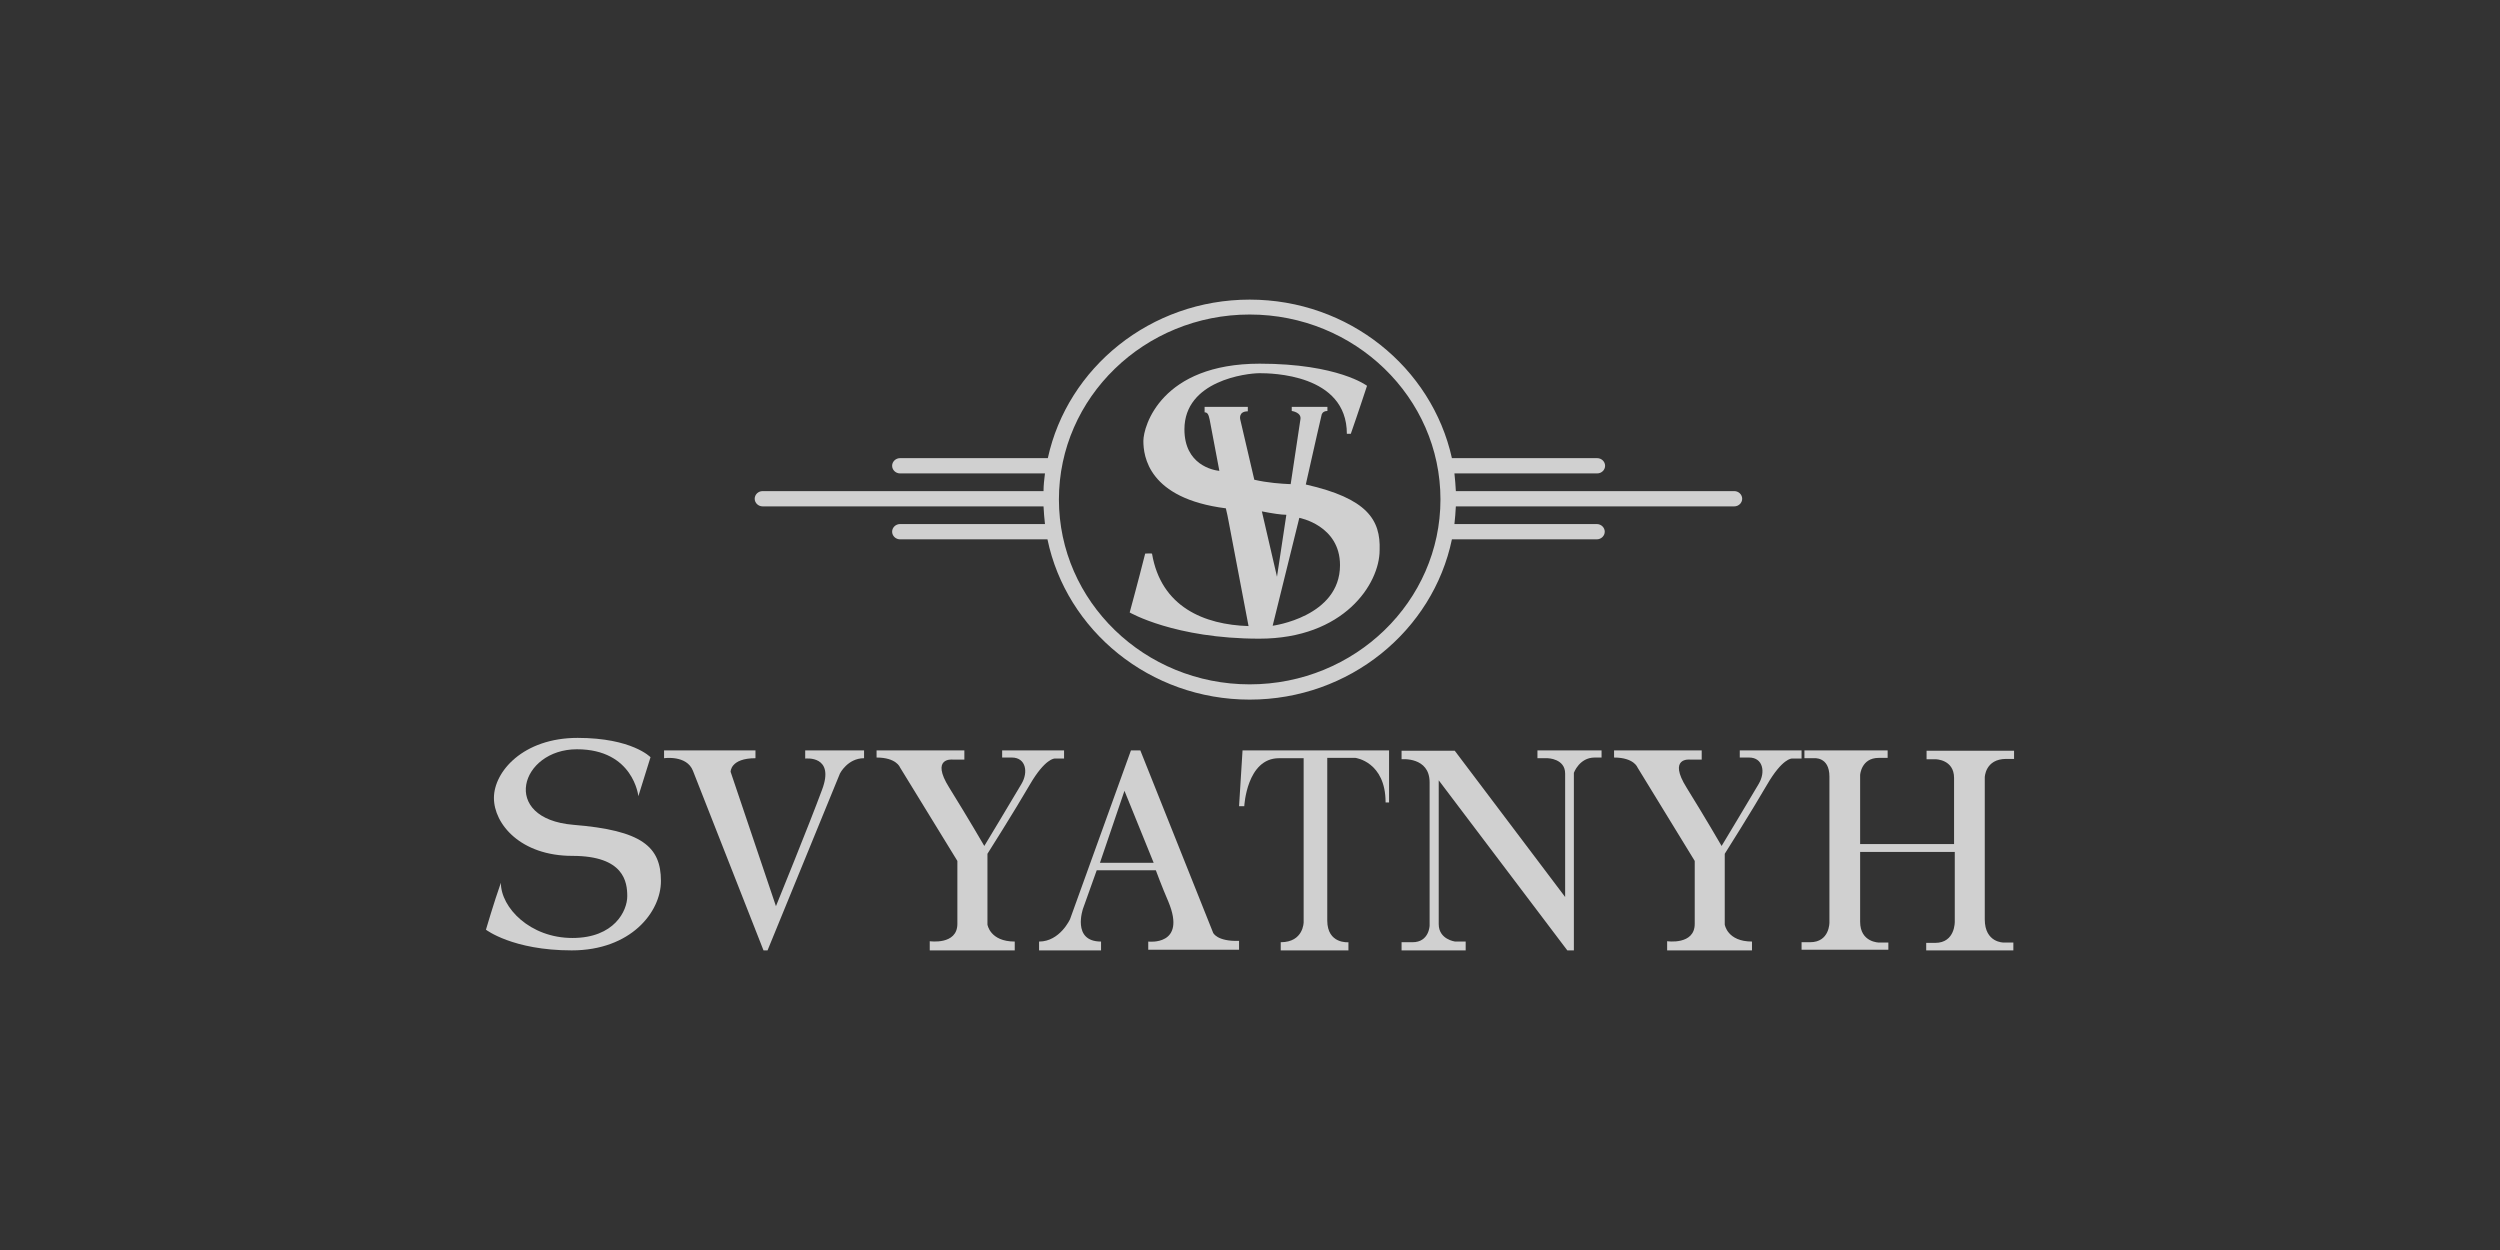 <svg width="200" height="100" viewBox="0 0 200 100" fill="none" xmlns="http://www.w3.org/2000/svg">
<rect x="0" y="0" width="200" height="100" fill="#333333" stroke="none"/>
<g opacity="0.8">
<path d="M138.745 39.289H116.468C116.44 38.817 116.411 38.345 116.354 37.873H127.778C128.122 37.873 128.408 37.596 128.408 37.263C128.408 36.93 128.122 36.652 127.778 36.652H116.153C114.55 29.409 107.907 23.969 99.975 23.969C92.044 23.969 85.401 29.409 83.826 36.652H72C71.657 36.652 71.37 36.93 71.37 37.263C71.37 37.596 71.657 37.873 72 37.873H83.597C83.54 38.345 83.482 38.817 83.482 39.289H61.005C60.661 39.289 60.375 39.566 60.375 39.899C60.375 40.232 60.661 40.51 61.005 40.51H83.482C83.511 40.982 83.54 41.454 83.597 41.925H72C71.657 41.925 71.37 42.203 71.37 42.536C71.37 42.869 71.657 43.147 72 43.147H83.797C85.315 50.446 91.987 55.969 99.975 55.969C107.964 55.969 114.636 50.446 116.153 43.147H127.75C128.093 43.147 128.38 42.869 128.38 42.536C128.38 42.203 128.093 41.925 127.75 41.925H116.354C116.411 41.454 116.44 40.982 116.468 40.51H138.745C139.089 40.51 139.375 40.232 139.375 39.899C139.375 39.566 139.089 39.289 138.745 39.289ZM99.975 54.748C91.557 54.748 84.713 48.114 84.713 39.955C84.713 31.795 91.557 25.162 99.975 25.162C108.393 25.162 115.237 31.795 115.237 39.955C115.237 48.114 108.393 54.748 99.975 54.748Z" fill="#F7F7F7"/>
<path d="M104.464 38.76C105.184 35.52 105.732 33.178 105.732 33.178C105.732 33.178 105.789 32.878 106.193 32.878C106.193 32.552 106.193 32.552 106.193 32.552H103.34V32.878C103.34 32.878 104.147 32.987 104.032 33.559L103.254 38.732C102.534 38.705 101.381 38.623 100.344 38.378L99.22 33.559C99.22 33.559 99.047 32.906 99.825 32.906C99.825 32.633 99.825 32.552 99.825 32.552H96.368V32.987C96.598 32.987 96.685 33.151 96.771 33.559L97.549 37.67C97.031 37.616 94.754 37.18 94.754 34.349C94.754 30.455 99.71 29.856 100.776 29.856C101.669 29.856 107.748 29.911 107.748 34.703C107.864 34.703 107.921 34.703 108.065 34.703C108.584 33.232 109.362 30.864 109.362 30.864C109.362 30.864 107.057 29.094 100.776 29.094C92.91 29.094 91.47 34.076 91.47 35.274C91.47 36.472 91.844 39.876 98.068 40.666C98.154 41.047 98.241 41.401 98.298 41.755L99.883 50.086C96.339 49.977 92.882 48.562 92.161 44.287C92.017 44.26 91.758 44.287 91.614 44.287C91.038 46.574 90.375 48.997 90.375 48.997C90.375 48.997 93.977 51.094 100.747 51.094C107.518 51.094 110.37 46.71 110.37 44.014C110.457 41.591 109.391 39.876 104.464 38.76ZM102.908 41.183L102.159 46.138L100.949 40.911C101.784 41.074 102.505 41.183 102.908 41.183ZM101.813 50.059L103.945 41.428C103.945 41.428 107.201 42.027 107.201 45.213C107.201 49.351 101.813 50.059 101.813 50.059Z" fill="#F7F7F7"/>
<path d="M45.875 65.986C39.958 65.489 41.625 59.942 46.153 59.942C50.681 59.942 51.069 63.695 51.069 63.695L52.042 60.577C52.042 60.577 50.569 59.031 46.208 59.031C41.847 59.031 39.514 61.736 39.514 63.833C39.514 65.931 41.653 68.47 45.792 68.47C49.931 68.47 50.181 70.567 50.181 71.698C50.181 72.858 49.153 75.038 45.792 75.038C42.403 75.038 40.069 72.609 40.069 70.622C39.514 72.195 38.875 74.375 38.875 74.375C38.875 74.375 41.014 76.031 45.736 76.031C50.458 76.031 52.875 72.968 52.875 70.484C52.875 67.724 51.347 66.427 45.875 65.986Z" fill="#F7F7F7"/>
<path d="M64.445 60.684C64.445 60.684 66.814 60.412 65.761 63.188C64.737 65.963 62.076 72.494 62.076 72.494L58.449 61.745C58.449 61.745 58.419 60.657 60.438 60.657C60.438 60.303 60.438 60.031 60.438 60.031H53.125V60.657C53.125 60.657 54.938 60.385 55.436 61.664C55.933 62.916 61.081 76.031 61.081 76.031H61.403L67.195 61.882C67.195 61.882 67.809 60.657 69.125 60.657C69.125 60.358 69.125 60.031 69.125 60.031H64.416V60.684H64.445Z" fill="#F7F7F7"/>
<path d="M85.125 60.684V60.031H80.172V60.603C80.172 60.603 80.731 60.603 80.955 60.603C82.047 60.603 82.299 61.745 81.711 62.725C81.123 63.732 78.744 67.677 78.744 67.677C78.744 67.677 77.485 65.501 75.946 63.024C74.407 60.575 76.198 60.766 76.198 60.766H77.149V60.031H70.125C70.125 60.031 70.125 60.385 70.125 60.603C71.72 60.603 72 61.392 72 61.392L76.59 68.875C76.59 68.875 76.59 72.195 76.59 73.909C76.59 75.623 74.379 75.297 74.379 75.297V76.031H81.179C81.179 76.031 81.179 75.677 81.179 75.324C79.192 75.324 78.996 73.963 78.996 73.963V68.303C78.996 68.303 81.151 64.902 82.382 62.779C83.614 60.657 84.369 60.684 84.369 60.684H85.125Z" fill="#F7F7F7"/>
<path d="M139.153 60.603C139.153 60.603 139.712 60.603 139.935 60.603C141.024 60.603 141.276 61.745 140.689 62.725C140.103 63.732 137.728 67.677 137.728 67.677C137.728 67.677 136.471 65.501 134.935 63.024C133.399 60.575 135.186 60.766 135.186 60.766H136.136V60.031H129.125C129.125 60.031 129.125 60.385 129.125 60.603C130.717 60.603 130.997 61.392 130.997 61.392L135.578 68.875C135.578 68.875 135.578 72.195 135.578 73.909C135.578 75.623 133.371 75.297 133.371 75.297V76.031H140.159C140.159 76.031 140.159 75.677 140.159 75.324C138.175 75.324 137.98 73.963 137.98 73.963V68.303C137.98 68.303 140.131 64.902 141.36 62.78C142.589 60.657 143.343 60.684 143.343 60.684H144.125V60.031H139.181V60.603H139.153Z" fill="#F7F7F7"/>
<path d="M99.125 64.494H99.542C99.542 64.494 99.736 60.657 102.319 60.657C103.486 60.657 104.292 60.657 104.292 60.657V73.773C104.292 73.773 104.292 75.378 102.458 75.378C102.458 75.623 102.458 76.031 102.458 76.031H107.875V75.378C107.875 75.378 106.181 75.541 106.181 73.637C106.181 71.732 106.181 60.63 106.181 60.63H108.431C108.431 60.63 110.847 60.929 110.847 64.195C111.125 64.195 111.125 64.195 111.125 64.195V60.031H99.403L99.125 64.494Z" fill="#F7F7F7"/>
<path d="M122.996 60.657H123.812C123.812 60.657 125.211 60.684 125.211 61.882C125.211 63.052 125.211 71.759 125.211 71.759L116.38 60.059H112.125V60.739C112.125 60.739 114.369 60.521 114.369 62.589C114.369 64.657 114.369 74.045 114.369 74.045C114.369 74.045 114.34 75.378 112.999 75.378C112.65 75.378 112.125 75.378 112.125 75.378V76.031H117.254V75.324H116.409C116.409 75.324 115.098 75.16 115.098 73.936C115.098 72.712 115.098 62.426 115.098 62.426L125.385 76.031H125.91V61.827C125.91 61.827 126.347 60.603 127.571 60.603C127.863 60.603 128.125 60.603 128.125 60.603V60.031H122.996V60.657Z" fill="#F7F7F7"/>
<path d="M97.049 74.619L91.226 60.031H90.476L85.604 73.532C85.604 73.532 84.797 75.325 83.125 75.325C83.125 75.569 83.125 76.031 83.125 76.031H88.084V75.325C85.72 75.325 86.642 72.69 86.642 72.69L87.738 69.62H92.466C92.466 69.62 92.956 70.951 93.475 72.147C94.945 75.705 91.86 75.325 91.86 75.325V75.977H99.125C99.125 75.977 99.125 75.515 99.125 75.271C97.338 75.325 97.049 74.619 97.049 74.619ZM87.997 69.023L89.957 63.264L92.293 69.023H87.997Z" fill="#F7F7F7"/>
<path d="M160.496 60.713C160.696 60.713 161.125 60.713 161.125 60.713V60.058H154.125V60.74H154.839C154.839 60.74 156.325 60.74 156.325 62.239C156.325 63.765 156.325 67.527 156.325 67.527H148.811V61.994C148.811 61.994 148.896 60.631 150.296 60.631C150.554 60.631 151.011 60.631 151.011 60.631V60.031H144.354V60.658H145.096C145.096 60.658 146.354 60.495 146.354 62.13C146.354 63.765 146.354 73.796 146.354 73.796C146.354 73.796 146.382 75.377 144.811 75.377C144.354 75.377 144.125 75.377 144.125 75.377V75.977H151.068V75.404H150.325C150.325 75.404 148.811 75.404 148.811 73.742C148.811 72.079 148.811 68.154 148.811 68.154H156.382V73.714C156.382 73.714 156.439 75.431 154.811 75.431C154.554 75.431 154.096 75.431 154.096 75.431V76.031H161.068V75.404H160.296C160.296 75.404 158.782 75.431 158.782 73.551C158.782 71.67 158.782 62.184 158.782 62.184C158.782 62.184 158.811 60.713 160.496 60.713Z" fill="#F7F7F7"/>
</g>
</svg>
